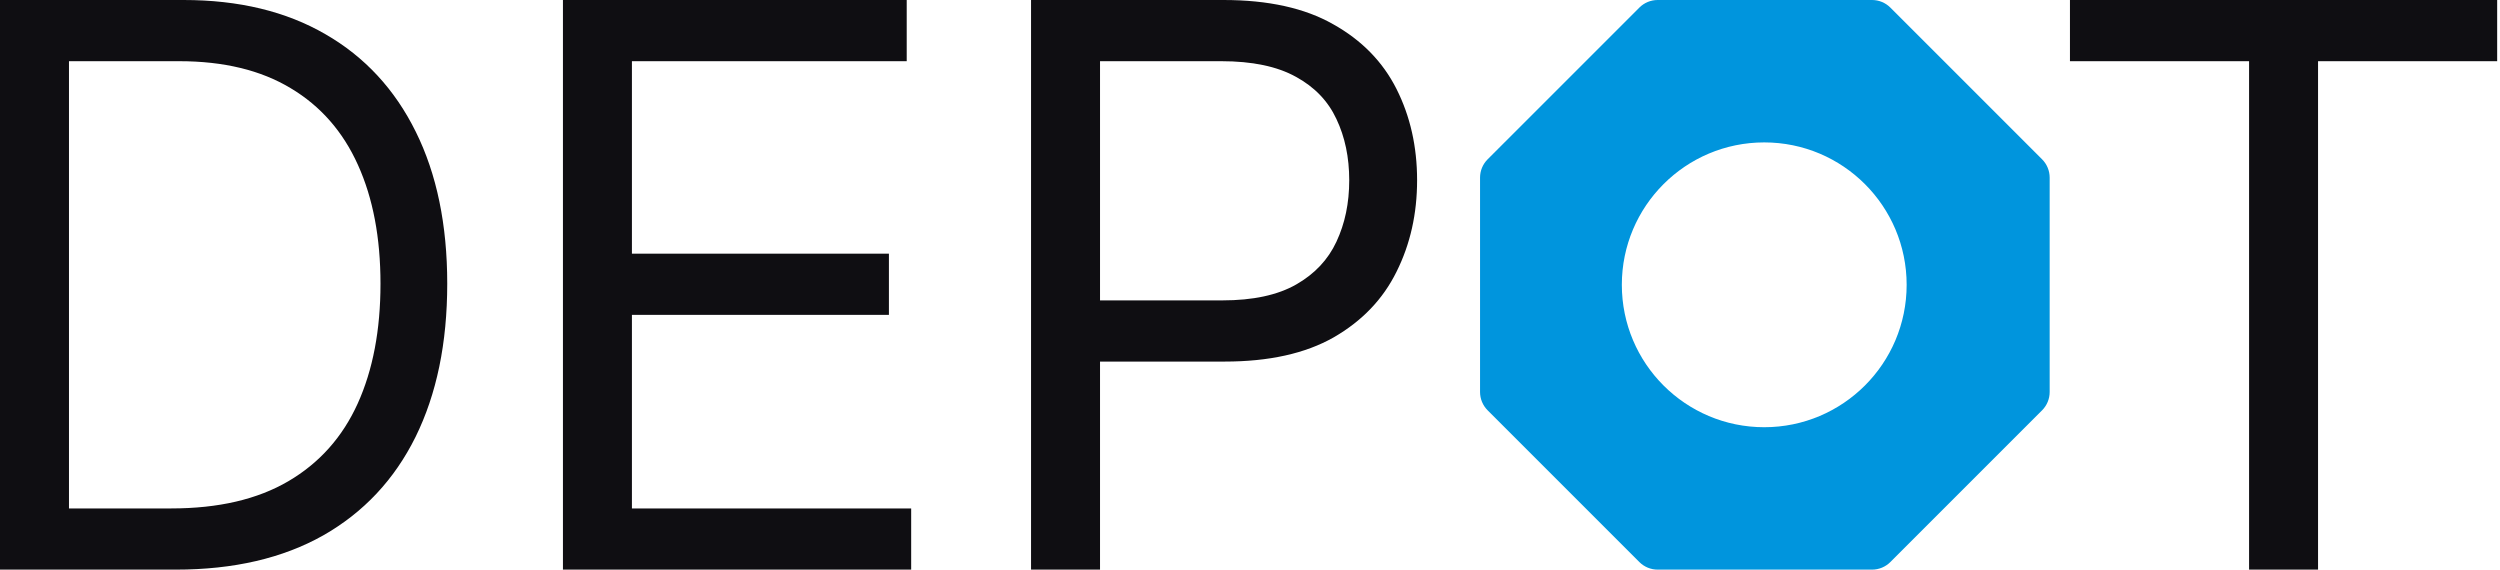<svg width="316" height="72" viewBox="0 0 316 72" fill="none" xmlns="http://www.w3.org/2000/svg">
<path fill-rule="evenodd" clip-rule="evenodd" d="M0 72H22.219C29.531 72 35.742 70.559 40.852 67.676C45.961 64.77 49.852 60.621 52.523 55.231C55.195 49.817 56.531 43.36 56.531 35.86C56.531 28.407 55.207 22.008 52.559 16.664C49.91 11.297 46.102 7.184 41.133 4.324C36.164 1.442 30.188 0 23.203 0H0V72ZM21.656 64.266H8.719V7.735H22.641C28.266 7.735 32.965 8.871 36.738 11.145C40.512 13.395 43.348 16.629 45.246 20.848C47.145 25.043 48.094 30.047 48.094 35.86C48.094 41.719 47.133 46.77 45.211 51.012C43.289 55.254 40.371 58.524 36.457 60.821C32.543 63.117 27.609 64.266 21.656 64.266Z" fill="#0F0E12"/>
<path d="M71.156 0V72H115.172V64.266H79.875V39.797H112.359V32.063H79.875V7.735H114.609V0H71.156Z" fill="#0F0E12"/>
<path fill-rule="evenodd" clip-rule="evenodd" d="M130.324 72V0H154.653C160.301 0 164.918 1.02 168.504 3.059C172.113 5.074 174.785 7.805 176.52 11.25C178.254 14.695 179.121 18.539 179.121 22.782C179.121 27.024 178.254 30.879 176.52 34.348C174.809 37.817 172.16 40.582 168.574 42.645C164.988 44.684 160.395 45.703 154.793 45.703H139.043V72H130.324ZM154.512 37.969H139.043V7.735H154.371C158.285 7.735 161.426 8.391 163.793 9.703C166.16 10.992 167.871 12.774 168.926 15.047C170.004 17.32 170.543 19.899 170.543 22.782C170.543 25.664 170.004 28.254 168.926 30.551C167.871 32.824 166.172 34.629 163.828 35.965C161.485 37.301 158.379 37.969 154.512 37.969Z" fill="#0F0E12"/>
<path d="M261.642 0V7.735H284.283V72H293.001V7.735H315.642V0H261.642Z" fill="#0F0E12"/>
<path fill-rule="evenodd" clip-rule="evenodd" d="M207.215 0.959C207.829 0.345 208.661 0 209.529 0H236.627C237.495 0 238.328 0.345 238.941 0.959L258.12 20.137C258.733 20.751 259.078 21.583 259.078 22.451V49.549C259.078 50.417 258.733 51.25 258.12 51.863L238.941 71.042C238.328 71.655 237.495 72 236.627 72H209.529C208.661 72 207.829 71.655 207.215 71.042L188.037 51.863C187.423 51.25 187.078 50.417 187.078 49.549V22.451C187.078 21.583 187.423 20.751 188.037 20.137L207.215 0.959ZM241 36C241 45.941 232.941 54 223 54C213.059 54 205 45.941 205 36C205 26.059 213.059 18 223 18C232.941 18 241 26.059 241 36Z" fill="#0095DD"/>
</svg>
